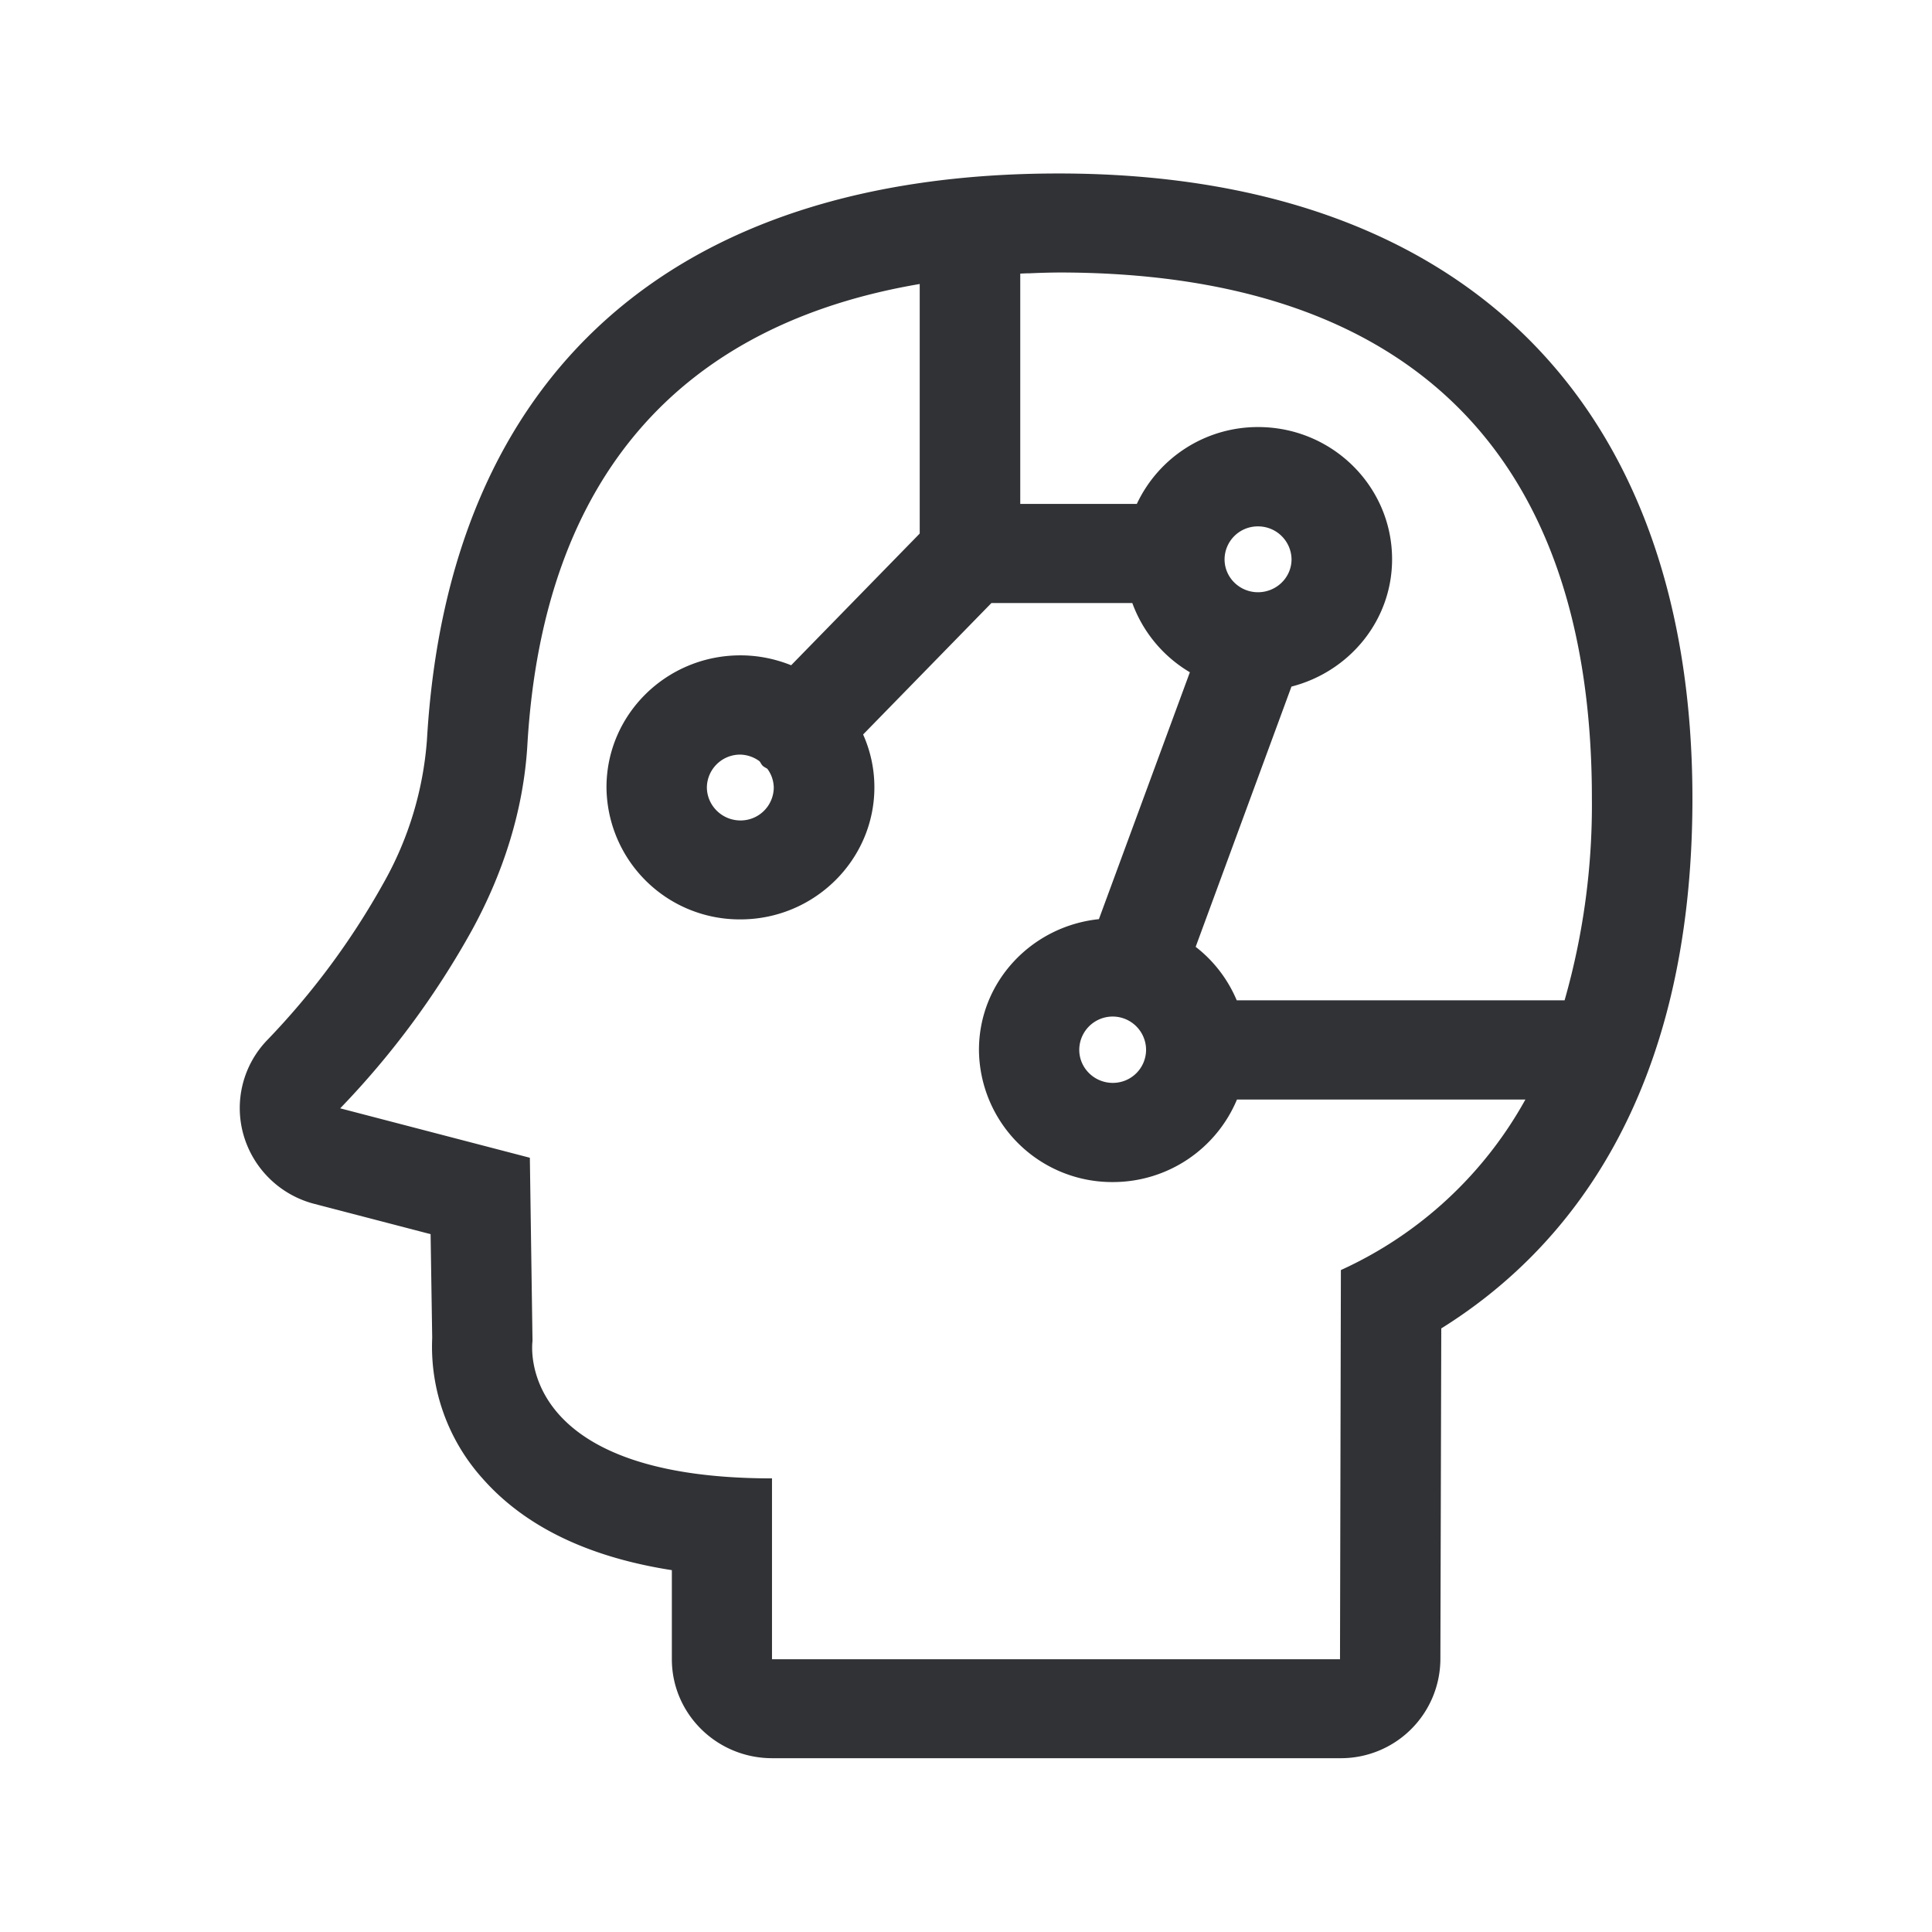<svg xmlns="http://www.w3.org/2000/svg" width="24" height="24" fill="none"><path fill="#313235" d="M5.304 9.186c.264-4.532 3.05-7.031 7.846-7.031 5.003 0 7.871 2.83 7.874 7.762 0 3.714-1.566 5.616-3.12 6.585l-.011 4.112a1.236 1.236 0 0 1-1.247 1.227H9.593c-.69 0-1.247-.552-1.247-1.23v-1.106c-1.039-.162-1.826-.543-2.35-1.137a2.45 2.45 0 0 1-.627-1.748l-.02-1.289-1.44-.375a1.237 1.237 0 0 1-.882-.851 1.216 1.216 0 0 1 .291-1.183 9.403 9.403 0 0 0 1.446-1.952 4.244 4.244 0 0 0 .54-1.784Zm14.471.73c0-4.447-2.44-6.531-6.62-6.531a9.04 9.04 0 0 0-.362.01c-.04 0-.079.002-.119.004V6.26h1.448a1.66 1.66 0 0 1 1.507-.955c.92 0 1.664.737 1.664 1.642 0 .762-.532 1.398-1.25 1.582l-1.19 3.233c.225.174.4.403.51.664h4.073a8.845 8.845 0 0 0 .339-2.51Zm-3.129 10.696.011-4.835a4.97 4.97 0 0 0 2.292-2.118h-3.583a1.67 1.67 0 0 1-1.54 1.025 1.654 1.654 0 0 1-1.665-1.641c0-.849.656-1.538 1.49-1.625l1.13-3.067a1.659 1.659 0 0 1-.715-.86h-1.75l-1.594 1.633c.09.202.14.423.14.656 0 .904-.748 1.641-1.664 1.641A1.654 1.654 0 0 1 7.534 9.78c0-.905.745-1.639 1.664-1.639.216 0 .428.042.63.123l1.597-1.636v-3.1c-2.93.498-4.678 2.355-4.874 5.73-.048.807-.3 1.589-.69 2.3a10.532 10.532 0 0 1-1.635 2.21l2.356.614.033 2.277s-.249 1.706 2.975 1.706v2.247h7.056Zm-7.448-10.42a.412.412 0 0 0 .414-.41.403.403 0 0 0-.08-.232.326.326 0 0 0-.02-.012.22.22 0 0 1-.034-.022c-.011-.01-.019-.022-.027-.035-.005-.009-.01-.018-.018-.026a.418.418 0 0 0-.235-.081.413.413 0 0 0-.417.408c.002.227.19.41.417.41Zm6.428-2.835c.23 0 .418-.182.418-.41a.415.415 0 0 0-.418-.408.412.412 0 0 0-.414.409c0 .227.188.409.415.409Zm-1.389 5.686a.415.415 0 0 0-.83 0c.001.227.189.409.416.409a.412.412 0 0 0 .414-.409Z"/></svg>